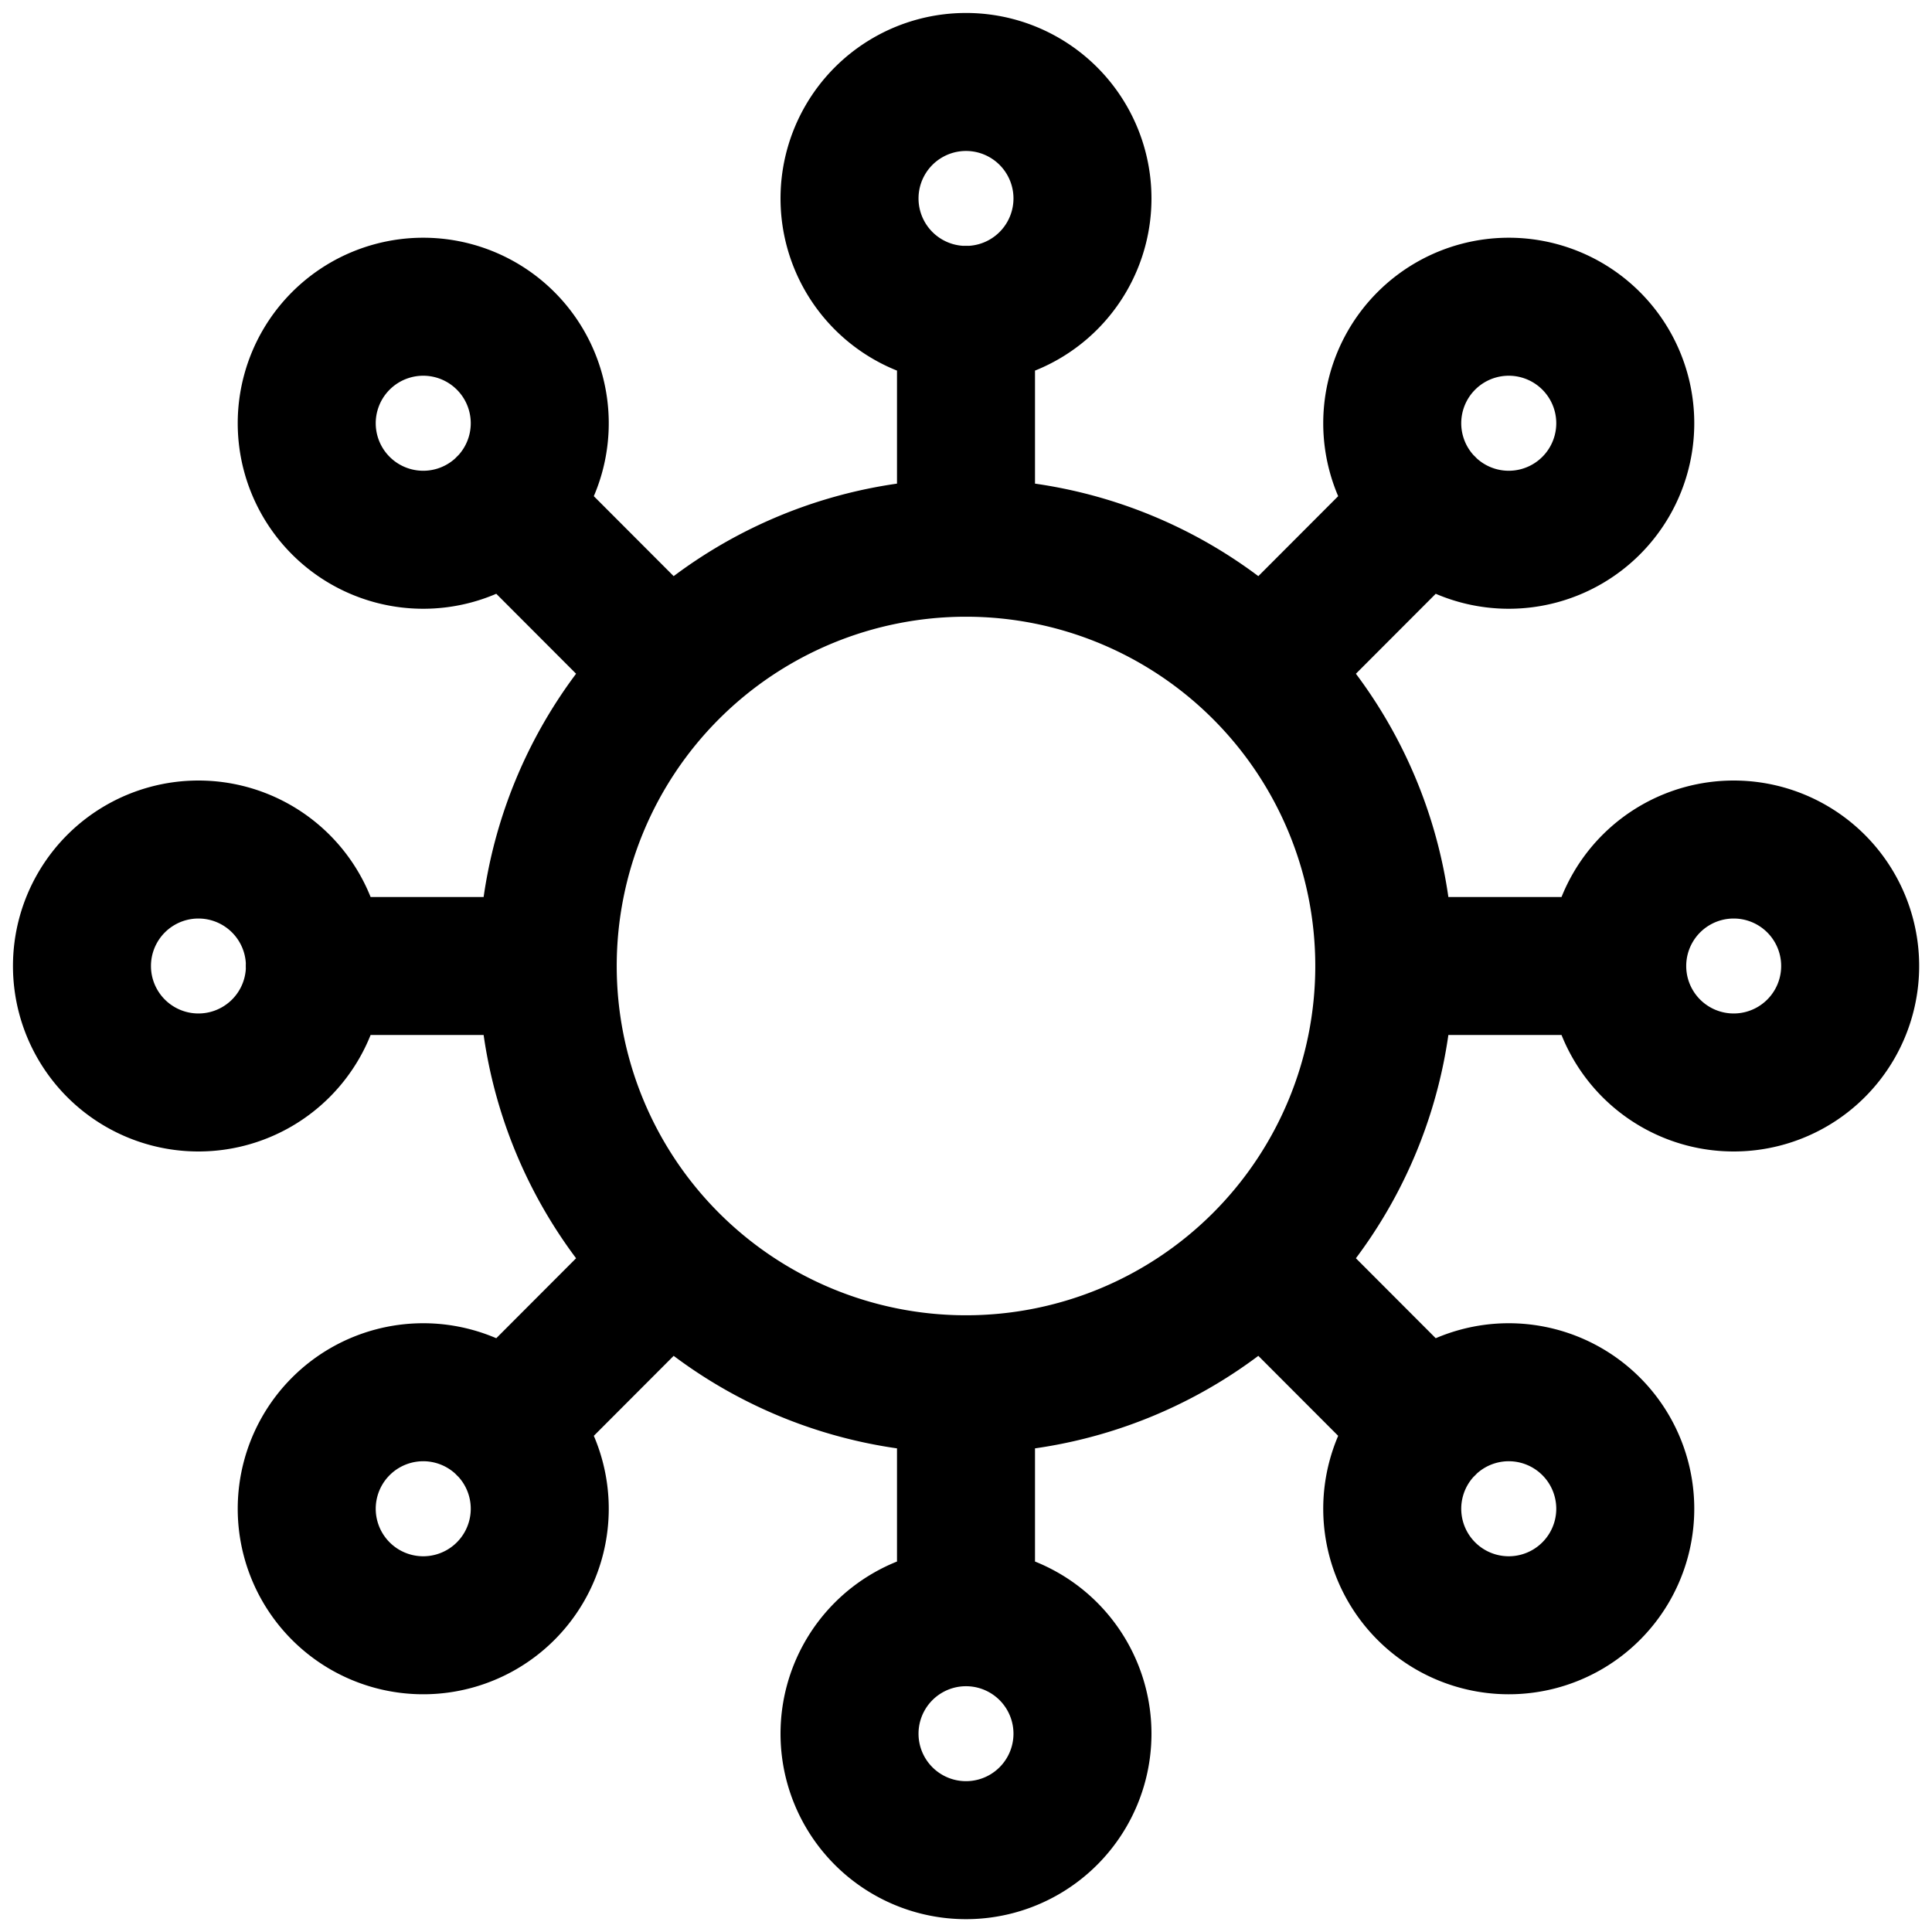 <svg focusable="false" xmlns="http://www.w3.org/2000/svg" fill="none" role="img" aria-label="Icon" viewBox="0 0 14 14">
  <path d="M7 2.281v1.68M3.969 7a3.031 3.031 0 1 0 6.062 0 3.031 3.031 0 1 0-6.062 0m2.187-5.562a.844.844 0 1 0 1.688 0 .844.844 0 1 0-1.688 0M7 11.719v-1.68m.844 2.524a.844.844 0 1 0-1.688 0 .844.844 0 1 0 1.688 0M11.719 7h-1.68m2.524-.844a.844.844 0 1 0 0 1.688.844.844 0 1 0 0-1.688M2.281 7h1.68m-2.523.844a.844.844 0 1 0 0-1.688.844.844 0 1 0 0 1.688m8.898-4.181L9.15 4.851m1.186-2.381a.844.844 0 1 0 1.194 1.194.844.844 0 1 0-1.194-1.194m-6.672 7.867L4.85 9.149M3.664 11.53a.844.844 0 1 0-1.194-1.194.844.844 0 1 0 1.194 1.194m6.672-1.193L9.15 9.149m2.38 1.187a.844.844 0 1 0-1.194 1.194.844.844 0 1 0 1.194-1.194M3.664 3.663 4.85 4.851M2.47 3.664A.844.844 0 1 0 3.664 2.47.844.844 0 1 0 2.47 3.664" stroke="currentColor" stroke-linecap="round" stroke-linejoin="round"/>
</svg>
